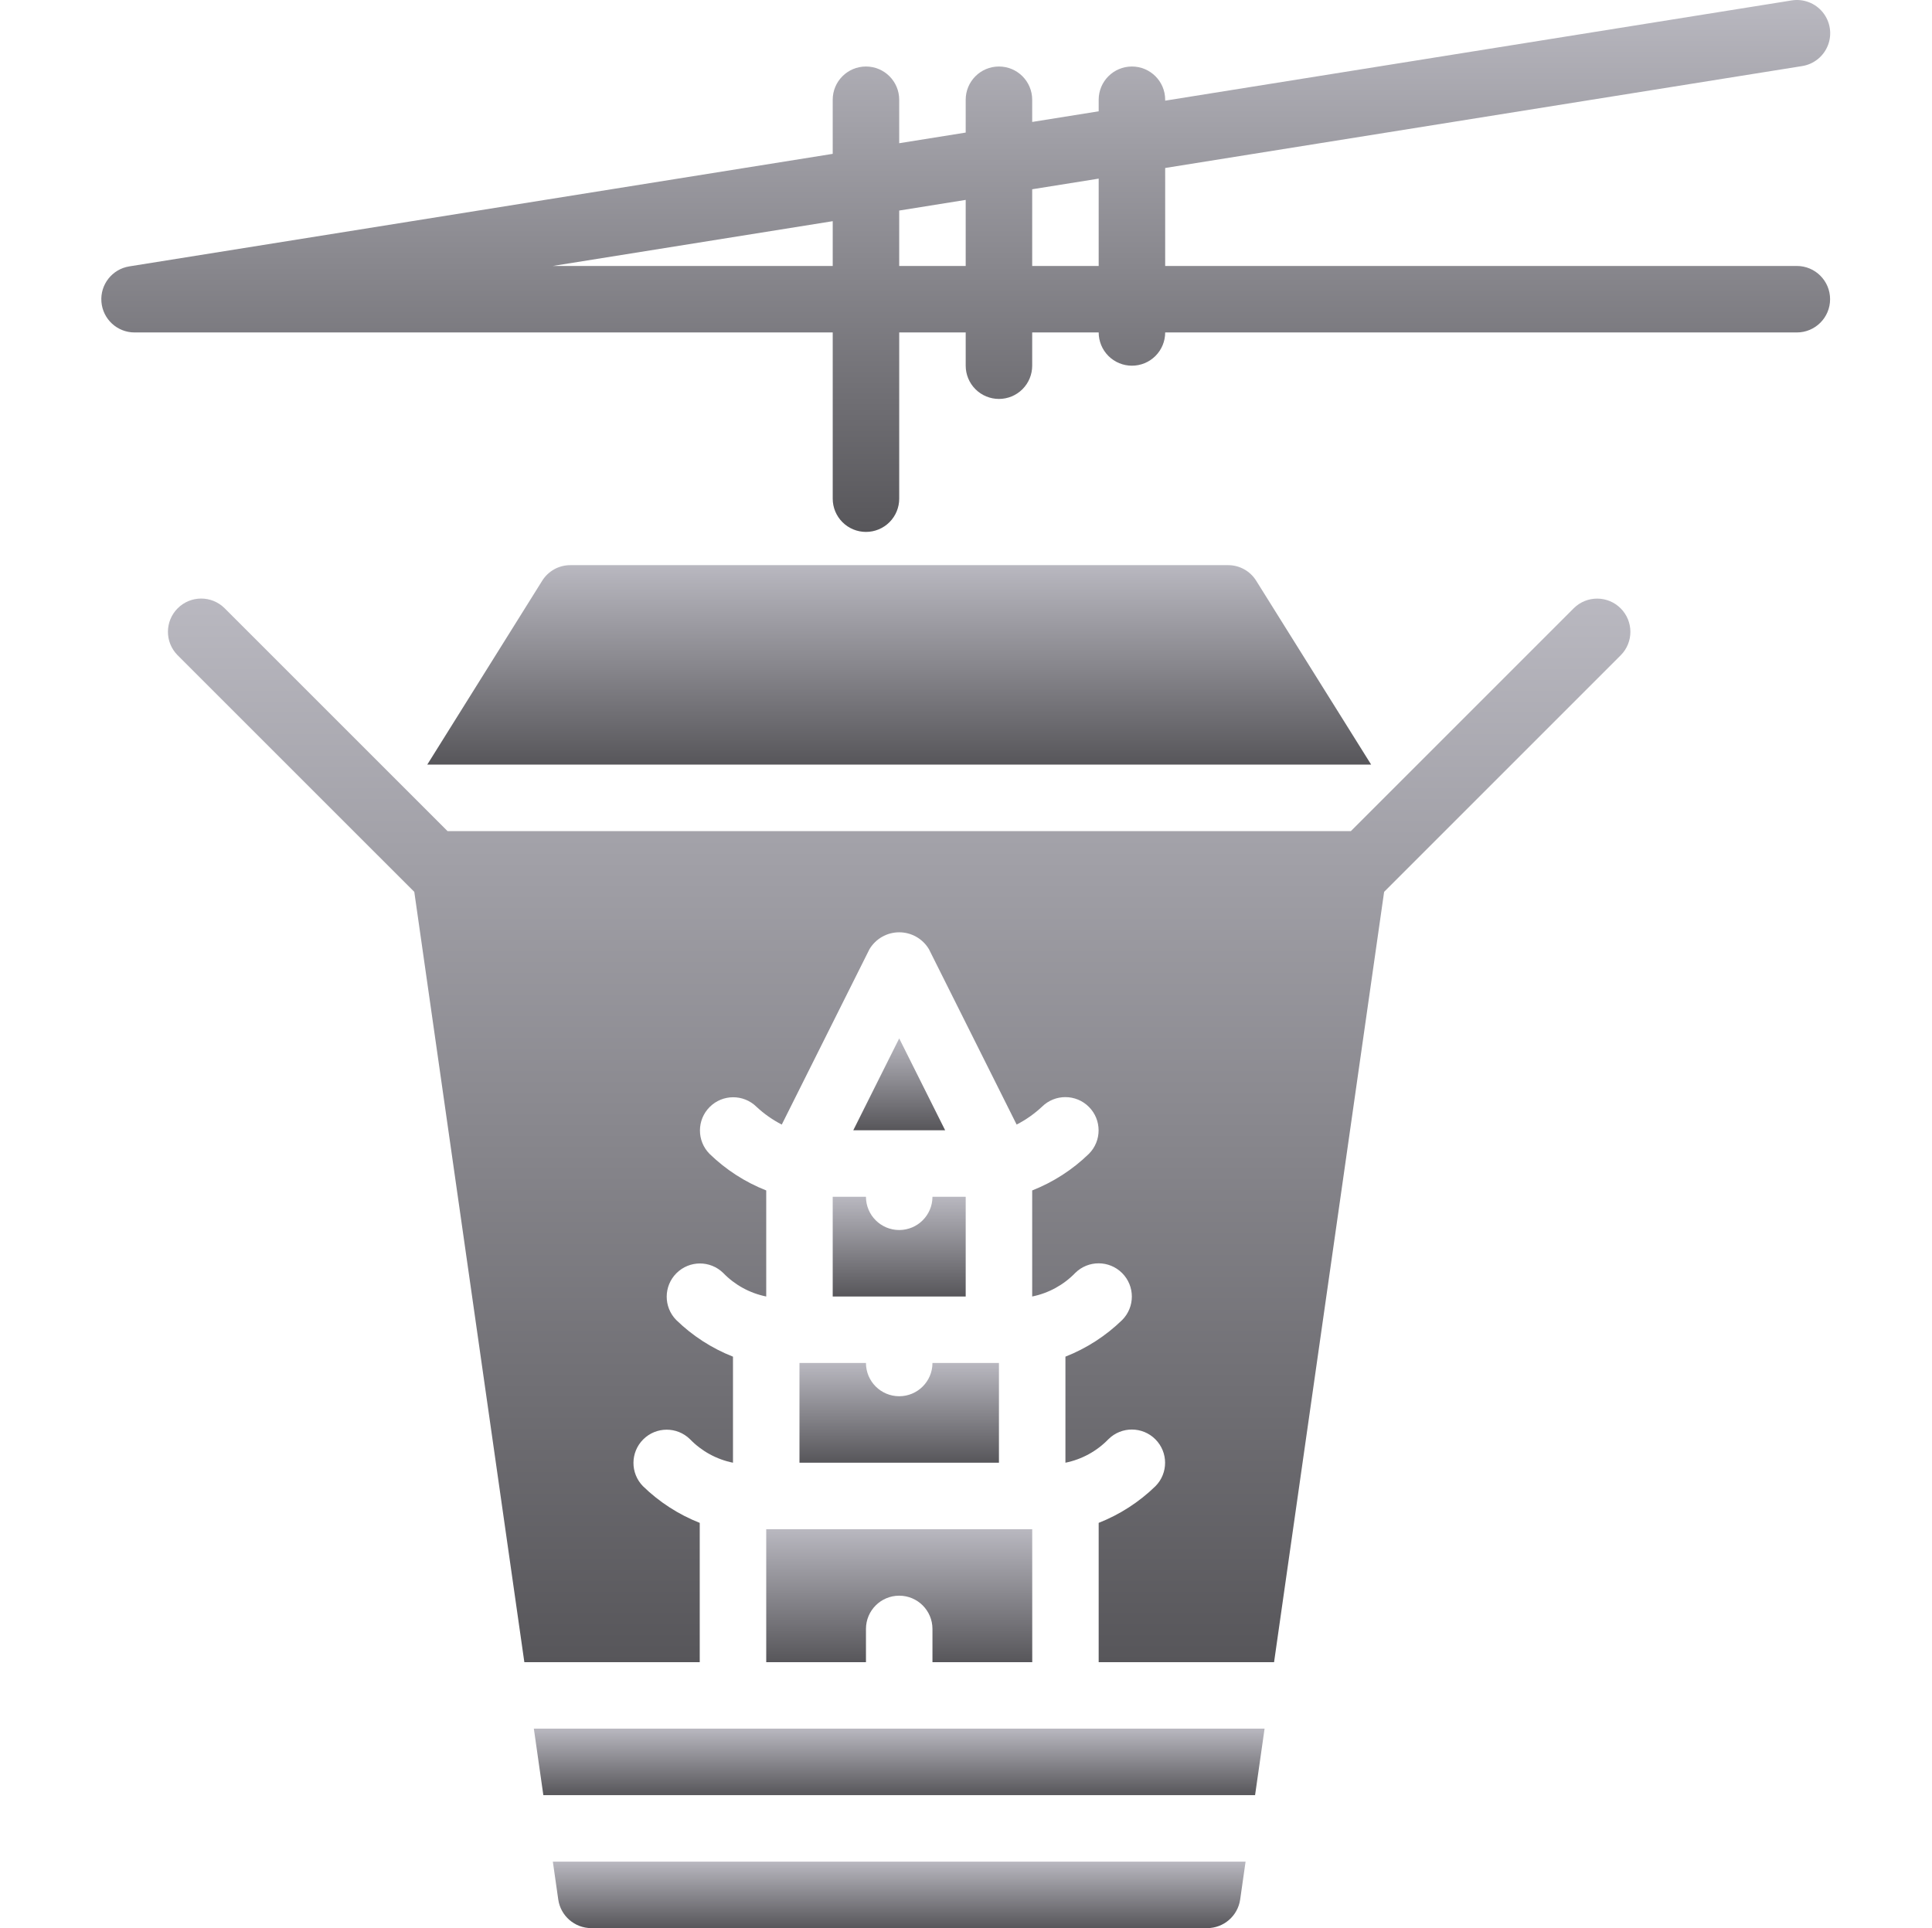 <svg width="513" height="512" viewBox="0 0 513 512" fill="none" xmlns="http://www.w3.org/2000/svg">
<g clip-path="url(#clip0_10025_62820)">
<path d="M417.903 161.488L358.696 220.695H118.833L59.619 161.488C56.165 158.081 50.609 158.1 47.179 161.53C43.749 164.96 43.729 170.516 47.136 173.97L110.006 236.832L139.229 441.384H185.8V404.395C180.181 402.182 175.059 398.872 170.731 394.66C167.337 391.204 167.362 385.659 170.787 382.234C174.212 378.809 179.757 378.784 183.213 382.178C186.298 385.366 190.278 387.542 194.627 388.419V360.257C189.008 358.044 183.886 354.734 179.558 350.522C176.164 347.066 176.189 341.521 179.614 338.096C183.039 334.671 188.584 334.646 192.04 338.04C195.125 341.228 199.105 343.404 203.454 344.281V316.119C197.835 313.906 192.713 310.596 188.385 306.384C184.991 302.928 185.016 297.383 188.441 293.958C191.866 290.533 197.411 290.508 200.867 293.902C202.876 295.781 205.136 297.371 207.583 298.626L230.868 252.057C232.526 249.275 235.526 247.57 238.765 247.57C242.004 247.57 245.004 249.275 246.662 252.057L269.946 298.625C272.403 297.363 274.672 295.764 276.688 293.876C280.147 290.467 285.711 290.493 289.138 293.934C292.565 297.376 292.568 302.939 289.144 306.384C284.817 310.596 279.694 313.906 274.075 316.119V344.281C278.435 343.399 282.425 341.213 285.515 338.013C288.974 334.604 294.538 334.63 297.965 338.071C301.392 341.513 301.395 347.076 297.971 350.521C293.644 354.733 288.521 358.043 282.902 360.256V388.418C287.262 387.536 291.252 385.35 294.342 382.15C297.801 378.741 303.365 378.767 306.792 382.208C310.219 385.65 310.222 391.213 306.798 394.658C302.471 398.87 297.348 402.18 291.729 404.393V441.382H338.3L367.523 236.829L430.384 173.968C433.778 170.512 433.753 164.967 430.328 161.542C426.904 158.119 421.359 158.094 417.903 161.488Z" fill="url(#paint0_linear_10025_62820)"/>
<path d="M326.084 150.074H151.446C148.401 150.065 145.569 151.634 143.963 154.221L113.45 203.04H364.079L333.566 154.23C331.964 151.638 329.131 150.064 326.084 150.074Z" fill="url(#paint1_linear_10025_62820)"/>
<path d="M238.765 275.746L226.567 300.143H250.964L238.765 275.746Z" fill="url(#paint2_linear_10025_62820)"/>
<path d="M141.751 459.039L144.273 476.694H333.257L335.78 459.039H203.455H141.751Z" fill="url(#paint3_linear_10025_62820)"/>
<path d="M148.235 504.428C148.874 508.766 152.587 511.986 156.972 512.006H320.558C324.943 511.987 328.656 508.766 329.295 504.428L330.735 494.35H146.795L148.235 504.428Z" fill="url(#paint4_linear_10025_62820)"/>
<path d="M221.11 344.282H256.42V317.799H247.592C247.592 322.674 243.64 326.627 238.764 326.627C233.889 326.627 229.936 322.675 229.936 317.799H221.108V344.282H221.11Z" fill="url(#paint5_linear_10025_62820)"/>
<path d="M212.283 388.419H265.248V361.936H247.593C247.593 366.811 243.641 370.764 238.765 370.764C233.89 370.764 229.937 366.812 229.937 361.936H212.282L212.283 388.419Z" fill="url(#paint6_linear_10025_62820)"/>
<path d="M203.455 441.384H229.938V432.556C229.938 427.681 233.89 423.728 238.766 423.728C243.641 423.728 247.594 427.68 247.594 432.556V441.384H274.09L274.081 406.074H203.456V441.384H203.455Z" fill="url(#paint7_linear_10025_62820)"/>
<path d="M477.11 70.626H309.386V44.608L478.507 17.548C481.629 17.058 484.252 14.937 485.383 11.985C486.514 9.034 485.98 5.703 483.984 3.252C481.988 0.801 478.834 -0.394 475.715 0.116L309.386 26.73V26.488C309.386 21.613 305.434 17.66 300.558 17.66C295.683 17.66 291.73 21.612 291.73 26.488V29.555L274.075 32.38V26.489C274.075 21.614 270.123 17.661 265.247 17.661C260.372 17.661 256.419 21.613 256.419 26.489V35.205L238.764 38.03V26.488C238.764 21.613 234.812 17.66 229.936 17.66C225.061 17.66 221.108 21.612 221.108 26.488V40.854L34.334 70.738C29.788 71.465 26.564 75.565 26.93 80.155C27.296 84.745 31.127 88.283 35.731 88.282H221.11V132.42C221.109 134.761 222.039 137.007 223.695 138.663C225.351 140.319 227.596 141.249 229.938 141.248C232.279 141.249 234.525 140.319 236.181 138.663C237.837 137.007 238.767 134.762 238.766 132.42V88.281H256.421V97.109C256.42 99.45 257.35 101.696 259.006 103.352C260.662 105.008 262.907 105.937 265.249 105.937C267.59 105.938 269.836 105.008 271.492 103.352C273.148 101.696 274.077 99.451 274.077 97.109V88.281H291.732C291.731 90.622 292.661 92.868 294.317 94.524C295.973 96.18 298.218 97.11 300.56 97.109C302.901 97.11 305.147 96.18 306.803 94.524C308.459 92.868 309.388 90.623 309.388 88.281H477.112C481.987 88.281 485.94 84.329 485.94 79.453C485.938 74.578 481.985 70.626 477.11 70.626ZM146.778 70.626L221.11 58.733V70.626H146.778ZM238.765 70.626V55.908L256.42 53.083V70.626H238.765ZM274.076 70.626V50.258L291.731 47.433V70.626H274.076Z" fill="url(#paint8_linear_10025_62820)"/>
</g>
<defs>
<linearGradient id="paint0_linear_10025_62820" x1="238.754" y1="158.945" x2="238.754" y2="441.384" gradientUnits="userSpaceOnUse">
<stop stop-color="#B9B8C0"/>
<stop offset="1" stop-color="#57565A"/>
</linearGradient>
<linearGradient id="paint1_linear_10025_62820" x1="238.765" y1="150.074" x2="238.765" y2="203.04" gradientUnits="userSpaceOnUse">
<stop stop-color="#B9B8C0"/>
<stop offset="1" stop-color="#57565A"/>
</linearGradient>
<linearGradient id="paint2_linear_10025_62820" x1="238.766" y1="275.746" x2="238.766" y2="300.143" gradientUnits="userSpaceOnUse">
<stop stop-color="#B9B8C0"/>
<stop offset="1" stop-color="#57565A"/>
</linearGradient>
<linearGradient id="paint3_linear_10025_62820" x1="238.766" y1="459.039" x2="238.766" y2="476.694" gradientUnits="userSpaceOnUse">
<stop stop-color="#B9B8C0"/>
<stop offset="1" stop-color="#57565A"/>
</linearGradient>
<linearGradient id="paint4_linear_10025_62820" x1="238.765" y1="494.35" x2="238.765" y2="512.006" gradientUnits="userSpaceOnUse">
<stop stop-color="#B9B8C0"/>
<stop offset="1" stop-color="#57565A"/>
</linearGradient>
<linearGradient id="paint5_linear_10025_62820" x1="238.764" y1="317.799" x2="238.764" y2="344.282" gradientUnits="userSpaceOnUse">
<stop stop-color="#B9B8C0"/>
<stop offset="1" stop-color="#57565A"/>
</linearGradient>
<linearGradient id="paint6_linear_10025_62820" x1="238.765" y1="361.936" x2="238.765" y2="388.419" gradientUnits="userSpaceOnUse">
<stop stop-color="#B9B8C0"/>
<stop offset="1" stop-color="#57565A"/>
</linearGradient>
<linearGradient id="paint7_linear_10025_62820" x1="238.773" y1="406.074" x2="238.773" y2="441.384" gradientUnits="userSpaceOnUse">
<stop stop-color="#B9B8C0"/>
<stop offset="1" stop-color="#57565A"/>
</linearGradient>
<linearGradient id="paint8_linear_10025_62820" x1="256.435" y1="0" x2="256.435" y2="141.248" gradientUnits="userSpaceOnUse">
<stop stop-color="#B9B8C0"/>
<stop offset="1" stop-color="#57565A"/>
</linearGradient>
<clipPath id="clip0_10025_62820">
<rect width="512.004" height="512.004" fill="white" transform="translate(0.432)"/>
</clipPath>
</defs>
</svg>
